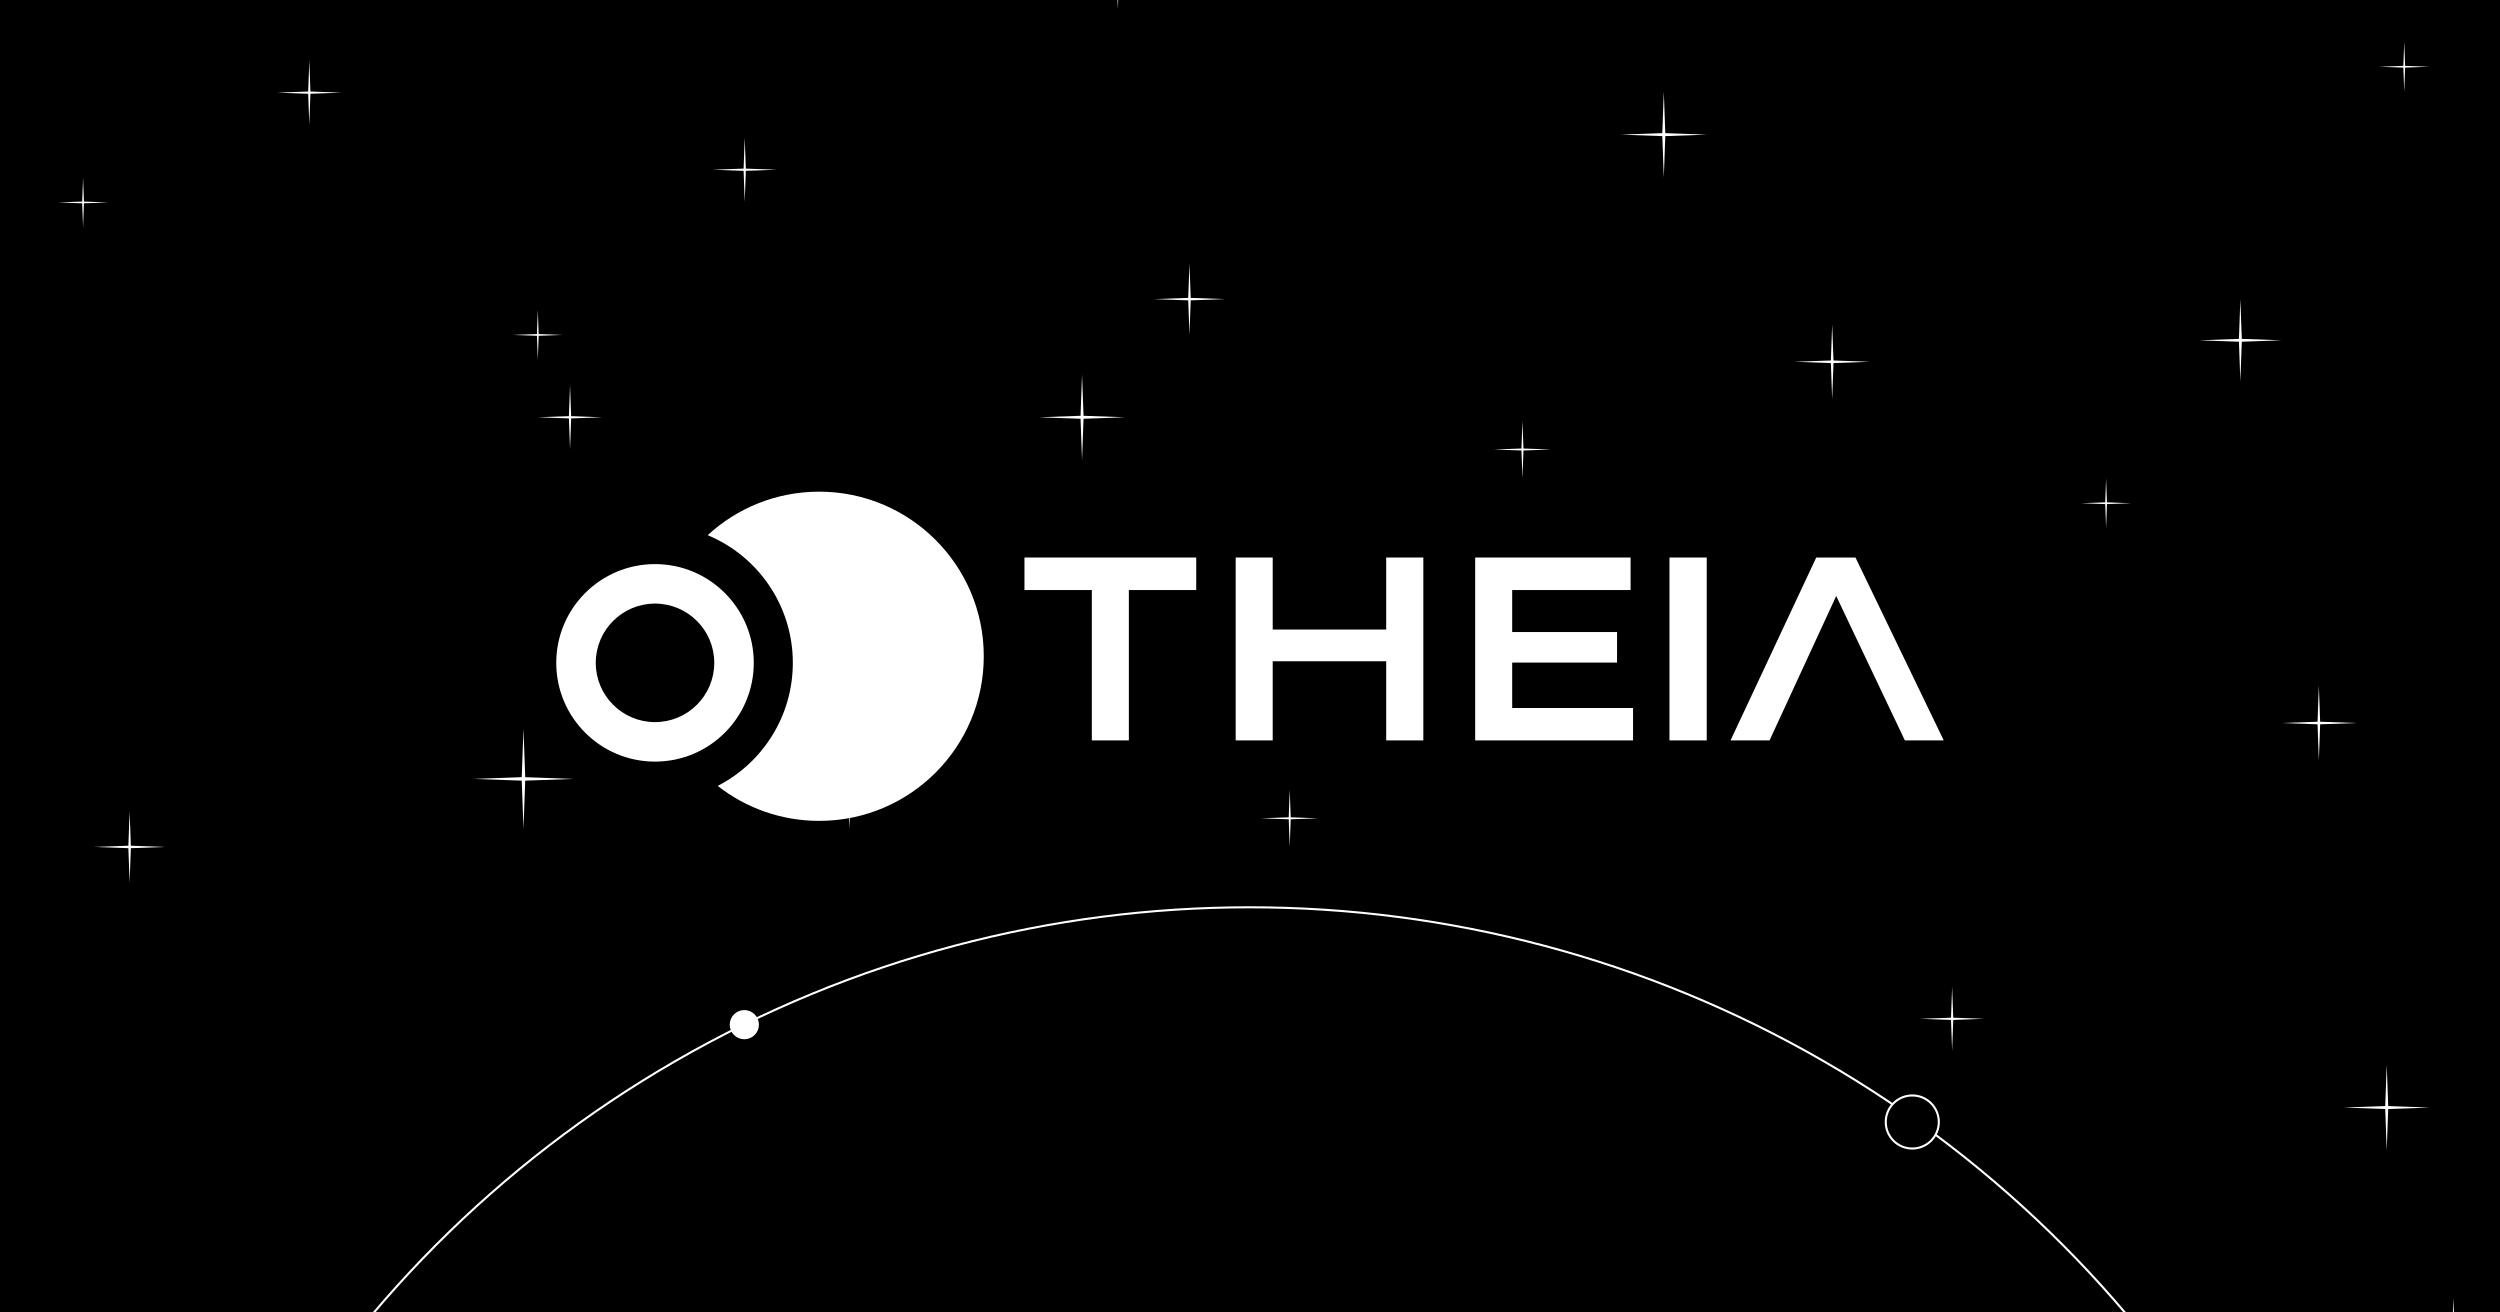 <svg width="1200" height="630" viewBox="0 0 1200 630" fill="none" xmlns="http://www.w3.org/2000/svg">
<rect x="0" y="0" width="1200" height="630" fill="#808080" stroke="none"/>
<g clip-path="url(#clip0_4886_19850)">
<rect width="1200" height="630" fill="black"/>
<path d="M393.201 394.021C436.837 394.021 472.212 358.647 472.212 315.011C472.212 271.374 436.837 236 393.201 236C372.559 236 353.765 243.916 339.691 256.878C363.688 266.874 380.558 290.552 380.558 318.171C380.558 343.906 365.911 366.219 344.499 377.231C357.919 387.75 374.827 394.021 393.201 394.021Z" fill="white"/>
<path fill-rule="evenodd" clip-rule="evenodd" d="M361.813 318.171C361.813 344.353 340.588 365.577 314.406 365.577C288.225 365.577 267 344.353 267 318.171C267 291.989 288.225 270.765 314.406 270.765C340.588 270.765 361.813 291.989 361.813 318.171ZM342.85 318.171C342.85 333.88 330.115 346.615 314.406 346.615C298.697 346.615 285.963 333.88 285.963 318.171C285.963 302.462 298.697 289.727 314.406 289.727C330.115 289.727 342.85 302.462 342.85 318.171Z" fill="white"/>
<path d="M524.081 283.219H491.742V267.605H574.187V283.219H541.848V355.395H524.081V283.219Z" fill="white"/>
<path d="M593.131 267.605H610.898V302.183H665.376V267.605H683.199V355.395H665.376V317.405H610.898V355.395H593.131V267.605Z" fill="white"/>
<path d="M782.682 267.605H708.083V355.395H783.859V339.836H725.85V318.037H776.181V303.377H725.85V283.219H782.682V267.605Z" fill="white"/>
<path d="M801.346 267.605H819.225V355.395H801.346V267.605Z" fill="white"/>
<path d="M890.629 267.605H871.797L830.658 355.395H849.378L881.381 286.084L914.336 355.395H933L890.629 267.605Z" fill="white"/>
<path d="M258.145 148.733L258.562 160.347L270.176 160.763L258.562 161.18L258.145 172.794L257.728 161.18L246.115 160.763L257.728 160.347L258.145 148.733Z" fill="white"/>
<path d="M1177.63 623.086L1178.05 634.7L1189.67 635.117L1178.05 635.534L1177.63 647.148L1177.22 635.534L1165.6 635.117L1177.22 634.7L1177.63 623.086Z" fill="white"/>
<path d="M39.874 85.142L40.291 96.756L51.905 97.173L40.291 97.59L39.874 109.203L39.457 97.59L27.843 97.173L39.457 96.756L39.874 85.142Z" fill="white"/>
<path d="M1010.92 229.51L1011.34 241.124L1022.95 241.541L1011.34 241.958L1010.92 253.572L1010.51 241.958L998.893 241.541L1010.51 241.124L1010.92 229.51Z" fill="white"/>
<path d="M536.57 -19.697L536.987 -8.083L548.601 -7.666L536.987 -7.25L536.57 4.364L536.153 -7.25L524.539 -7.666L536.153 -8.083L536.57 -19.697Z" fill="white"/>
<path d="M1154.03 20L1154.45 31.614L1166.06 32.031L1154.45 32.447L1154.03 44.061L1153.61 32.447L1142 32.031L1153.61 31.614L1154.03 20Z" fill="white"/>
<path d="M1075.37 143.577L1076.06 162.657L1095.14 163.342L1076.06 164.026L1075.37 183.106L1074.69 164.026L1055.61 163.342L1074.69 162.657L1075.37 143.577Z" fill="white"/>
<path d="M357.468 66L358.004 80.932L372.936 81.468L358.004 82.004L357.468 96.936L356.932 82.004L342 81.468L356.932 80.932L357.468 66Z" fill="white"/>
<path d="M937.021 473.562L937.557 488.494L952.489 489.03L937.557 489.566L937.021 504.498L936.485 489.566L921.553 489.03L936.485 488.494L937.021 473.562Z" fill="white"/>
<path d="M273.613 184.825L274.149 199.757L289.081 200.293L274.149 200.829L273.613 215.761L273.077 200.829L258.145 200.293L273.077 199.757L273.613 184.825Z" fill="white"/>
<path d="M148.468 29L149.004 43.932L163.936 44.468L149.004 45.004L148.468 59.936L147.932 45.004L133 44.468L147.932 43.932L148.468 29Z" fill="white"/>
<path d="M251.271 349.817L252.104 373.045L275.332 373.879L252.104 374.712L251.271 397.94L250.437 374.712L227.209 373.879L250.437 373.045L251.271 349.817Z" fill="white"/>
<path d="M730.78 202.012L731.257 215.285L744.53 215.761L731.257 216.237L730.78 229.51L730.304 216.237L717.031 215.761L730.304 215.285L730.78 202.012Z" fill="white"/>
<path d="M619.066 379.035L619.543 392.308L632.816 392.784L619.543 393.261L619.066 406.534L618.59 393.261L605.317 392.784L618.59 392.308L619.066 379.035Z" fill="white"/>
<path d="M570.944 126.39L571.539 142.981L588.13 143.577L571.539 144.172L570.944 160.763L570.348 144.172L553.757 143.577L570.348 142.981L570.944 126.39Z" fill="white"/>
<path d="M62.217 389.347L62.812 405.938L79.403 406.534L62.812 407.129L62.217 423.72L61.621 407.129L45.03 406.534L61.621 405.938L62.217 389.347Z" fill="white"/>
<path d="M519.383 179.669L520.098 199.578L540.007 200.293L520.098 201.007L519.383 220.917L518.669 201.007L498.759 200.293L518.669 199.578L519.383 179.669Z" fill="white"/>
<path d="M407.67 356.692L408.384 376.601L428.294 377.316L408.384 378.031L407.67 397.94L406.955 378.031L387.046 377.316L406.955 376.601L407.67 356.692Z" fill="white"/>
<path d="M1145.62 511L1146.34 530.909L1166.25 531.624L1146.34 532.339L1145.62 552.248L1144.91 532.339L1125 531.624L1144.91 530.909L1145.62 511Z" fill="white"/>
<path d="M798.624 44L799.339 63.91L819.248 64.624L799.339 65.339L798.624 85.248L797.909 65.339L778 64.624L797.909 63.91L798.624 44Z" fill="white"/>
<path d="M1113.05 329L1113.67 346.421L1131.09 347.046L1113.67 347.671L1113.05 365.092L1112.42 347.671L1095 347.046L1112.42 346.421L1113.05 329Z" fill="white"/>
<path d="M879.445 155.607L880.07 173.028L897.491 173.653L880.07 174.279L879.445 191.7L878.82 174.279L861.399 173.653L878.82 173.028L879.445 155.607Z" fill="white"/>
<circle cx="599.716" cy="986.716" r="551.216" stroke="white"/>
<circle cx="917.893" cy="538.558" r="12.737" fill="black" stroke="white"/>
<circle cx="357.276" cy="491.84" r="6.508" fill="white" stroke="white"/>
</g>
<defs>
<clipPath id="clip0_4886_19850">
<rect width="1200" height="630" fill="white"/>
</clipPath>
</defs>
</svg>
